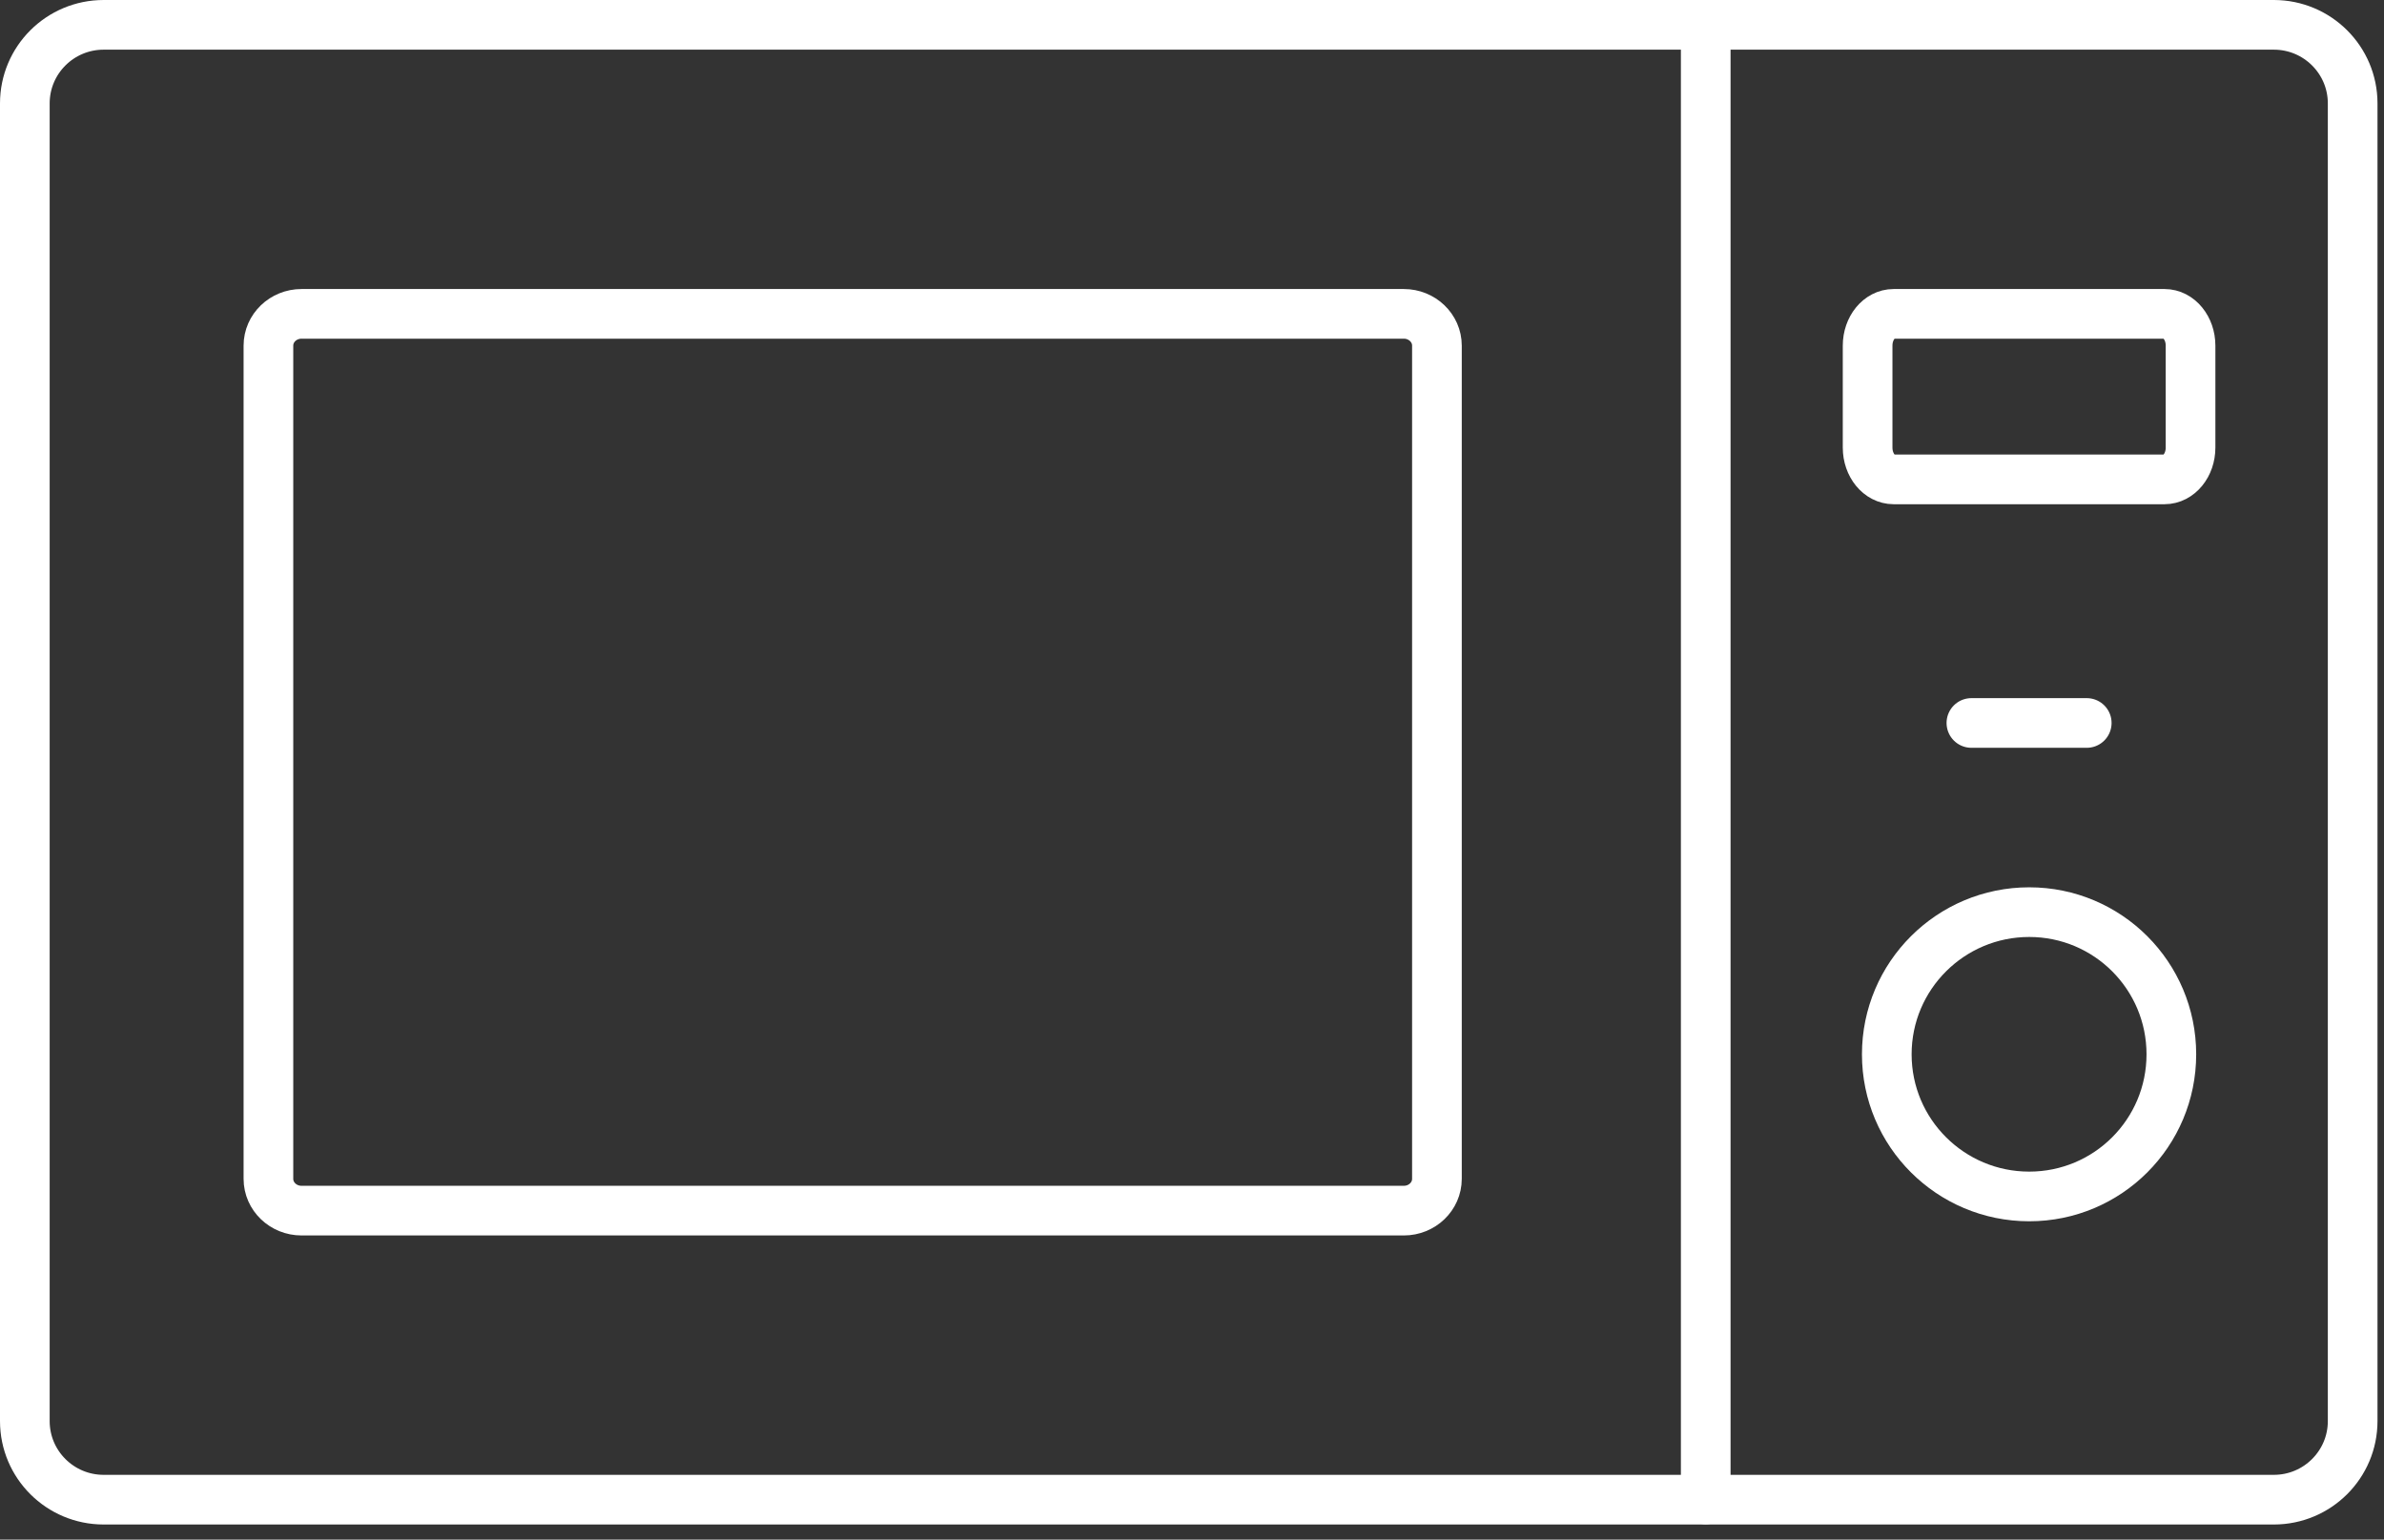 <svg width="96" height="62" viewBox="0 0 96 62" fill="none" xmlns="http://www.w3.org/2000/svg">
<rect x="0" y="0" width="96" height="62" fill="#333333" stroke="none"/>
<path d="M91.564 1H4.174C2.421 1 1 2.416 1 4.164V57.228C1 58.975 2.421 60.392 4.174 60.392H91.564C93.317 60.392 94.738 58.975 94.738 57.228V4.164C94.738 2.416 93.317 1 91.564 1Z" stroke="white" stroke-width="2" stroke-linecap="round"/>
<path d="M56.53 12.639H12.142C11.406 12.639 10.809 13.212 10.809 13.919V47.472C10.809 48.179 11.406 48.752 12.142 48.752H56.53C57.266 48.752 57.863 48.179 57.863 47.472V13.919C57.863 13.212 57.266 12.639 56.53 12.639Z" stroke="white" stroke-width="2" stroke-linecap="round"/>
<path d="M68.687 1V60.381" stroke="white" stroke-width="2" stroke-linecap="round"/>
<path fill-rule="evenodd" clip-rule="evenodd" d="M81.713 36.732C84.877 36.732 87.437 39.293 87.437 42.457C87.437 45.621 84.877 48.181 81.713 48.181C78.549 48.181 75.978 45.621 75.978 42.457C75.978 39.293 78.549 36.732 81.713 36.732Z" stroke="white" stroke-width="2" stroke-linecap="round"/>
<path d="M79.385 29.114H84.03" stroke="white" stroke-width="2" stroke-linecap="round"/>
<path d="M87.162 12.639H76.253C75.675 12.639 75.206 13.212 75.206 13.919V18.025C75.206 18.732 75.675 19.305 76.253 19.305H87.162C87.741 19.305 88.21 18.732 88.21 18.025V13.919C88.21 13.212 87.741 12.639 87.162 12.639Z" stroke="white" stroke-width="2" stroke-linecap="round"/>
</svg>
